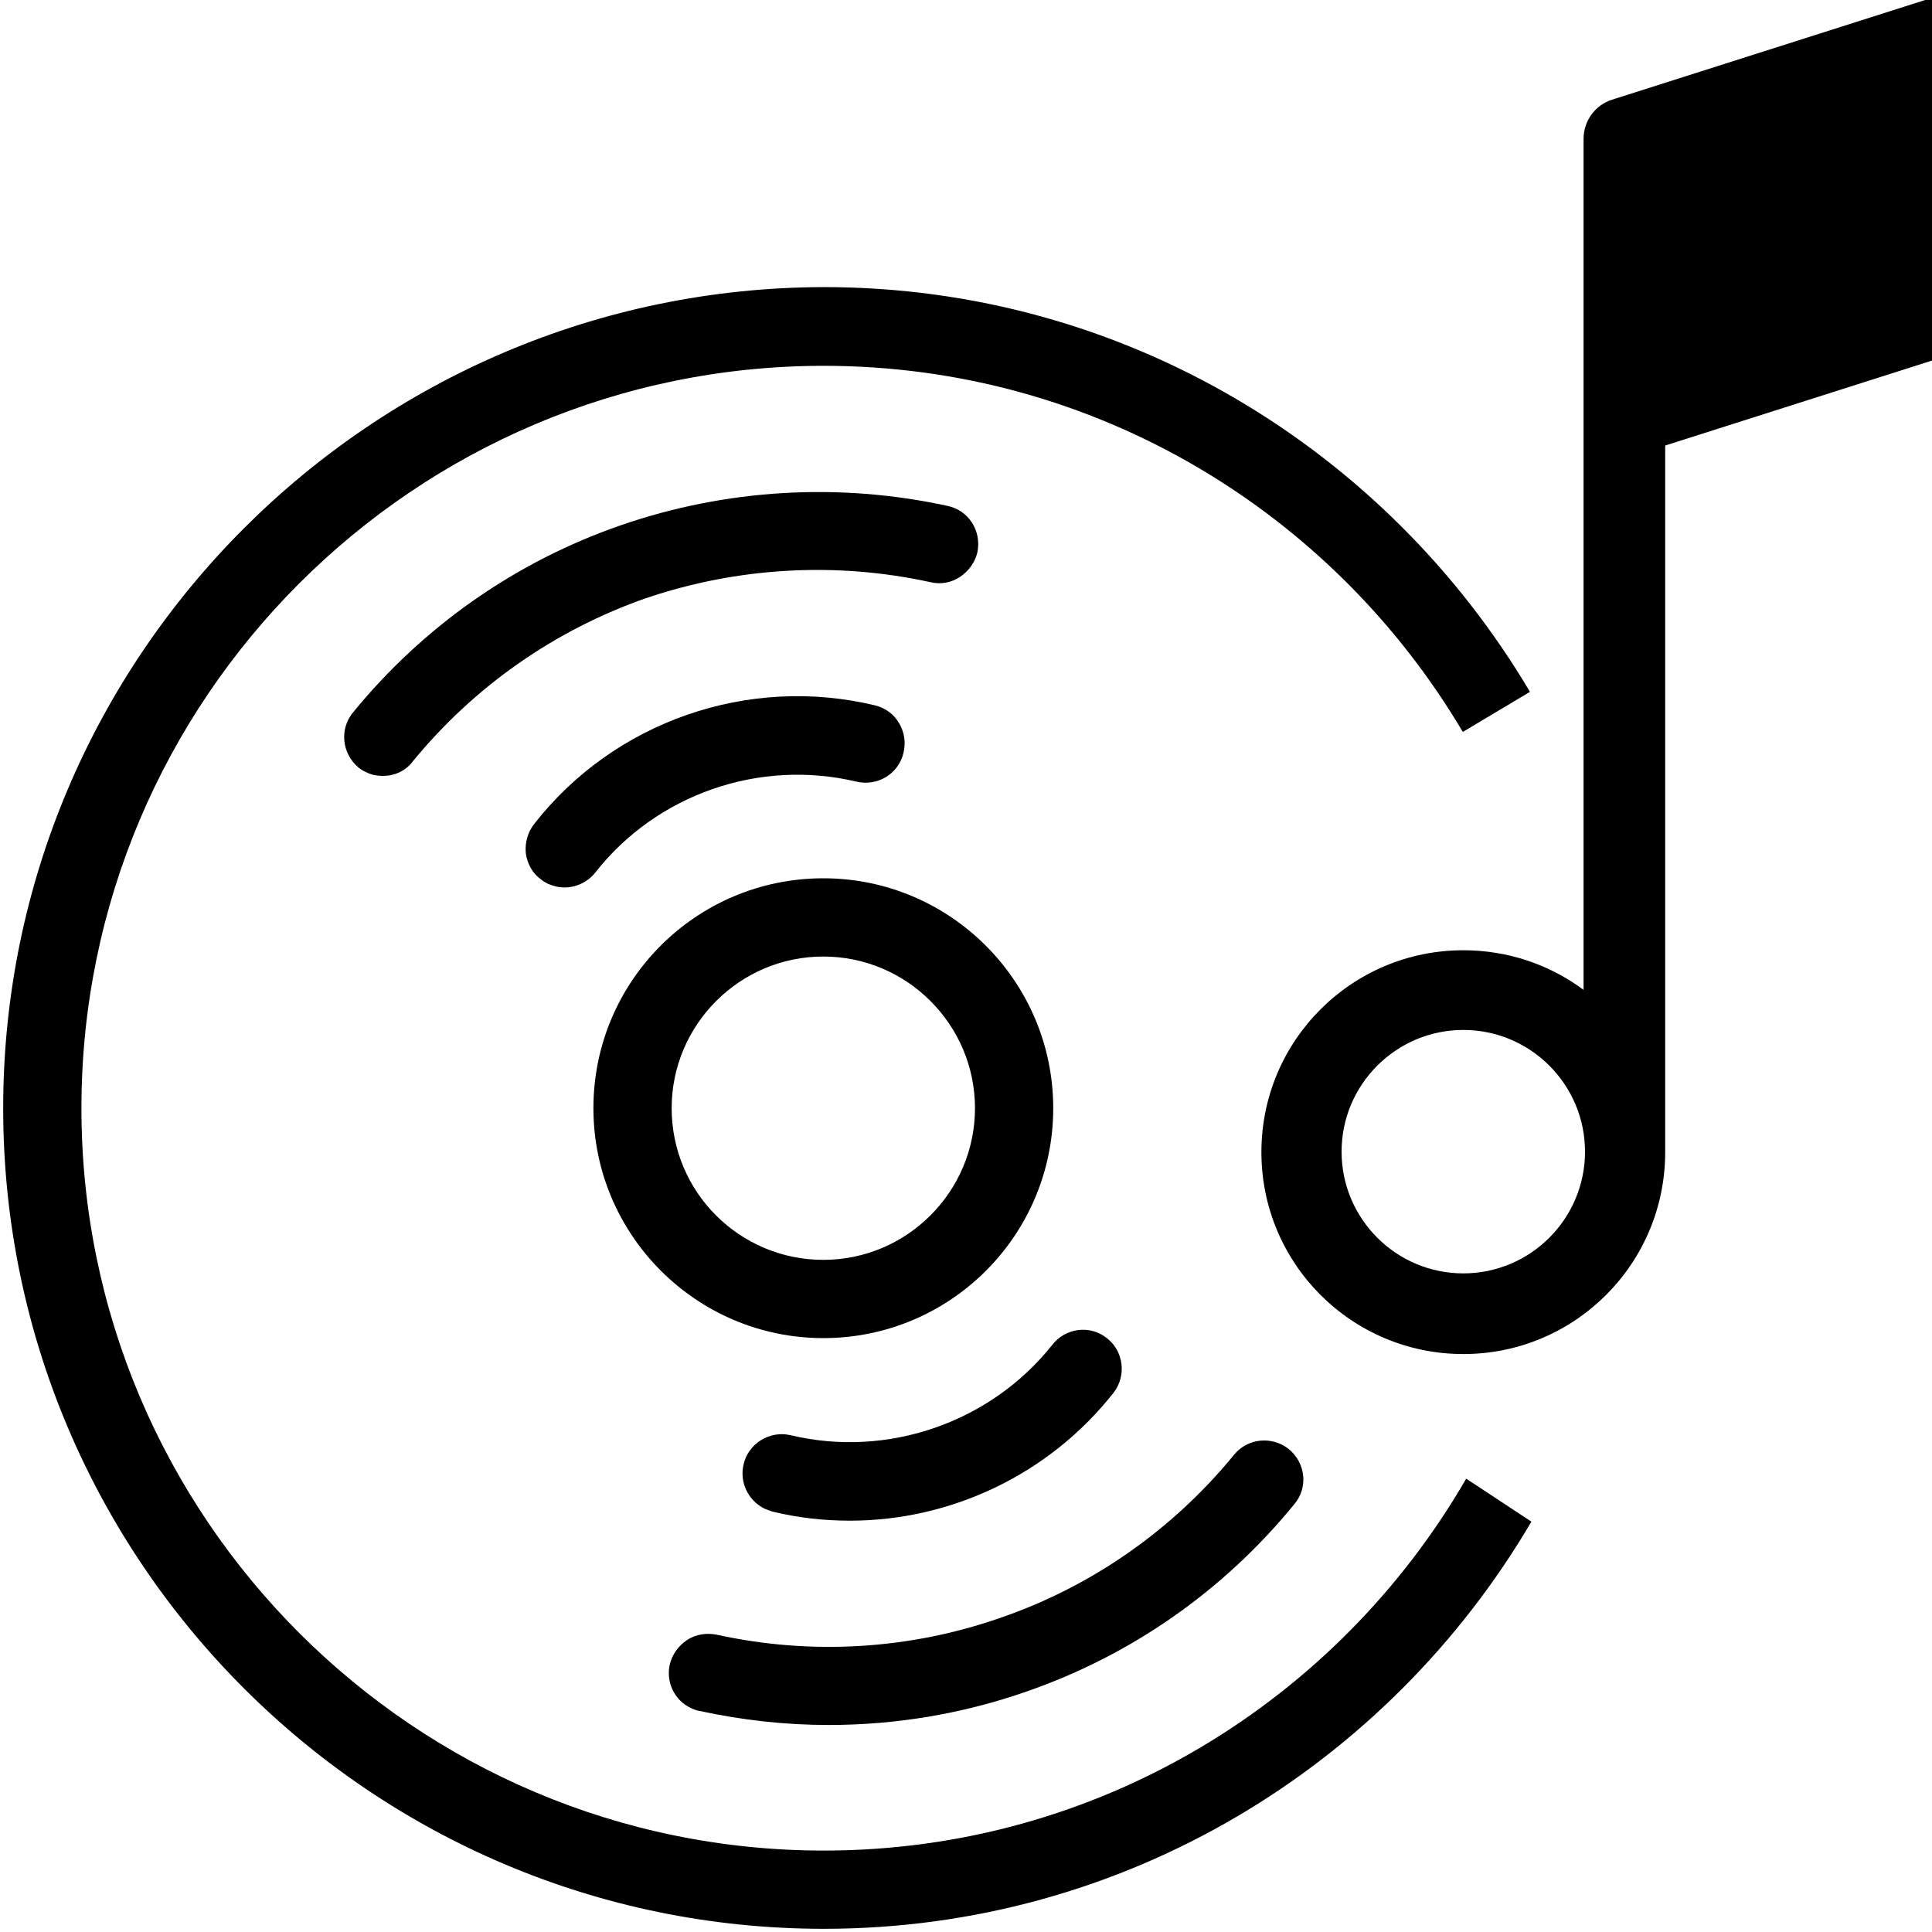 <?xml version="1.0" encoding="UTF-8" standalone="no"?>
<!-- Generator: Adobe Illustrator 16.0.0, SVG Export Plug-In . SVG Version: 6.00 Build 0)  -->

<svg
   xmlns:osb="http://www.openswatchbook.org/uri/2009/osb"
   xmlns:dc="http://purl.org/dc/elements/1.1/"
   xmlns:cc="http://creativecommons.org/ns#"
   xmlns:rdf="http://www.w3.org/1999/02/22-rdf-syntax-ns#"
   xmlns:svg="http://www.w3.org/2000/svg"
   xmlns="http://www.w3.org/2000/svg"
   xmlns:sodipodi="http://sodipodi.sourceforge.net/DTD/sodipodi-0.dtd"
   xmlns:inkscape="http://www.inkscape.org/namespaces/inkscape"
   version="1.1"
   id="Capa_1"
   x="0px"
   y="0px"
   width="40"
   height="40"
   viewBox="0 0 40 40"
   xml:space="preserve"
   sodipodi:docname="md-fonograma.svg"
   inkscape:version="0.92.4 (5da689c313, 2019-01-14)"><defs
   id="defs5770"><linearGradient
     id="linearGradient7834"
     osb:paint="solid"><stop
       style="stop-color:#000000;stop-opacity:1;"
       offset="0"
       id="stop7832" /></linearGradient><linearGradient
     id="linearGradient7810"
     osb:paint="solid"><stop
       style="stop-color:#ffffff;stop-opacity:1;"
       offset="0"
       id="stop7808" /></linearGradient><linearGradient
     id="linearGradient6356"
     osb:paint="gradient"><stop
       style="stop-color:#ffffff;stop-opacity:1;"
       offset="0"
       id="stop6352" /><stop
       style="stop-color:#ffffff;stop-opacity:0;"
       offset="1"
       id="stop6354" /></linearGradient></defs><sodipodi:namedview
   pagecolor="#ffffff"
   bordercolor="#666666"
   borderopacity="1"
   objecttolerance="10"
   gridtolerance="10"
   guidetolerance="10"
   inkscape:pageopacity="0"
   inkscape:pageshadow="2"
   inkscape:window-width="1360"
   inkscape:window-height="705"
   id="namedview5768"
   showgrid="false"
   inkscape:zoom="9.6682956"
   inkscape:cx="13.035504"
   inkscape:cy="20.876476"
   inkscape:window-x="-8"
   inkscape:window-y="-8"
   inkscape:window-maximized="1"
   inkscape:current-layer="Capa_1" />

<g
   id="g5737"
   transform="translate(0,-236.164)">
</g>
<g
   id="g5739"
   transform="translate(0,-236.164)">
</g>
<g
   id="g5741"
   transform="translate(0,-236.164)">
</g>
<g
   id="g5743"
   transform="translate(0,-236.164)">
</g>
<g
   id="g5745"
   transform="translate(0,-236.164)">
</g>
<g
   id="g5747"
   transform="translate(0,-236.164)">
</g>
<g
   id="g5749"
   transform="translate(0,-236.164)">
</g>
<g
   id="g5751"
   transform="translate(0,-236.164)">
</g>
<g
   id="g5753"
   transform="translate(0,-236.164)">
</g>
<g
   id="g5755"
   transform="translate(0,-236.164)">
</g>
<g
   id="g5757"
   transform="translate(0,-236.164)">
</g>
<g
   id="g5759"
   transform="translate(0,-236.164)">
</g>
<g
   id="g5761"
   transform="translate(0,-236.164)">
</g>
<g
   id="g5763"
   transform="translate(0,-236.164)">
</g>
<g
   id="g5765"
   transform="translate(0,-236.164)">
</g>
<g
   id="g13533"
   transform="translate(0.066,-0.066)"><path
     inkscape:connector-curvature="0"
     class="st1"
     d="m 33.31,2.13 c -0.35,0.11 -0.59,0.44 -0.59,0.81 v 8.66 8.03 0.93 c -0.7,-0.52 -1.56,-0.82 -2.49,-0.82 -2.31,0 -4.18,1.87 -4.18,4.18 0,2.31 1.87,4.18 4.18,4.18 2.31,0 4.18,-1.87 4.18,-4.18 0,-0.02 0,-0.04 0,-0.06 V 19.71 9.29 L 40,7.51 V 5.74 1.77 0 Z m -3.08,24.3 c -1.39,0 -2.52,-1.13 -2.52,-2.52 0,-1.39 1.13,-2.52 2.52,-2.52 1.39,0 2.52,1.13 2.52,2.52 0,1.39 -1.13,2.52 -2.52,2.52 z"
     id="path13519" /><path
     inkscape:connector-curvature="0"
     class="st1"
     d="m 26.62,30.07 c -0.35,-0.28 -0.86,-0.23 -1.14,0.12 -1.27,1.55 -2.94,2.72 -4.83,3.37 -1.89,0.66 -3.92,0.78 -5.88,0.35 -0.21,-0.04 -0.43,-0.01 -0.61,0.11 -0.18,0.12 -0.31,0.3 -0.36,0.51 -0.08,0.37 0.1,0.74 0.44,0.9 0.06,0.03 0.12,0.05 0.18,0.06 0.88,0.19 1.77,0.29 2.67,0.29 1.39,0 2.77,-0.23 4.09,-0.69 2.17,-0.75 4.09,-2.09 5.55,-3.88 0.29,-0.34 0.24,-0.85 -0.11,-1.14 z"
     id="path13521" /><path
     inkscape:connector-curvature="0"
     class="st1"
     d="m 16.3,29.78 c -0.43,-0.1 -0.87,0.17 -0.97,0.6 -0.09,0.37 0.09,0.75 0.43,0.92 0.05,0.02 0.1,0.04 0.16,0.06 0.53,0.13 1.07,0.19 1.61,0.19 2.1,0 4.13,-0.96 5.46,-2.65 v 0 c 0.27,-0.35 0.21,-0.86 -0.14,-1.13 -0.35,-0.28 -0.86,-0.21 -1.13,0.14 -1.28,1.61 -3.41,2.35 -5.42,1.87 z"
     id="path13523" /><path
     inkscape:connector-curvature="0"
     class="st1"
     d="M 16.99,38.38 C 8.52,38.38 1.62,31.49 1.62,23.01 1.62,14.54 8.51,7.64 16.99,7.64 c 5.63,0 10.55,3.05 13.23,7.58 l 1.39,-0.83 C 28.65,9.39 23.22,6.01 16.99,6.01 7.62,6.03 0,13.65 0,23.01 0,32.38 7.62,40 16.99,40 c 6.24,0 11.69,-3.39 14.65,-8.43 l -1.35,-0.89 c -2.66,4.6 -7.62,7.7 -13.3,7.7 z"
     id="path13525" /><path
     inkscape:connector-curvature="0"
     class="st1"
     d="m 19.2,12.12 c 0.21,0.05 0.43,0.01 0.61,-0.11 0.18,-0.12 0.31,-0.3 0.36,-0.51 0.09,-0.44 -0.18,-0.87 -0.62,-0.96 -2.25,-0.49 -4.59,-0.35 -6.76,0.4 -2.17,0.75 -4.09,2.09 -5.55,3.88 -0.28,0.34 -0.23,0.85 0.12,1.14 0.05,0.04 0.1,0.07 0.15,0.09 0.11,0.06 0.23,0.08 0.35,0.08 0.24,0 0.47,-0.1 0.62,-0.3 1.27,-1.55 2.94,-2.72 4.83,-3.38 1.89,-0.64 3.93,-0.76 5.89,-0.33 z"
     id="path13527" /><path
     inkscape:connector-curvature="0"
     class="st1"
     d="m 17.67,16.25 c 0.43,0.1 0.87,-0.16 0.97,-0.6 0.05,-0.21 0.02,-0.42 -0.09,-0.61 -0.11,-0.19 -0.29,-0.32 -0.5,-0.37 -2.62,-0.63 -5.4,0.33 -7.06,2.46 -0.13,0.17 -0.19,0.38 -0.17,0.6 0.03,0.21 0.13,0.41 0.31,0.54 0.05,0.04 0.1,0.07 0.14,0.09 0.11,0.05 0.23,0.08 0.35,0.08 0.24,0 0.48,-0.11 0.64,-0.31 1.27,-1.62 3.4,-2.36 5.41,-1.88 z"
     id="path13529" /><path
     inkscape:connector-curvature="0"
     class="st1"
     d="m 21.74,23.01 c 0,-2.62 -2.13,-4.76 -4.76,-4.76 -2.63,0 -4.76,2.13 -4.76,4.76 0,2.62 2.13,4.76 4.76,4.76 2.63,0 4.76,-2.13 4.76,-4.76 z m -7.9,0 c 0,-1.73 1.41,-3.14 3.14,-3.14 1.73,0 3.14,1.41 3.14,3.14 0,1.73 -1.41,3.14 -3.14,3.14 -1.73,0 -3.14,-1.4 -3.14,-3.14 z"
     id="path13531" /></g></svg>